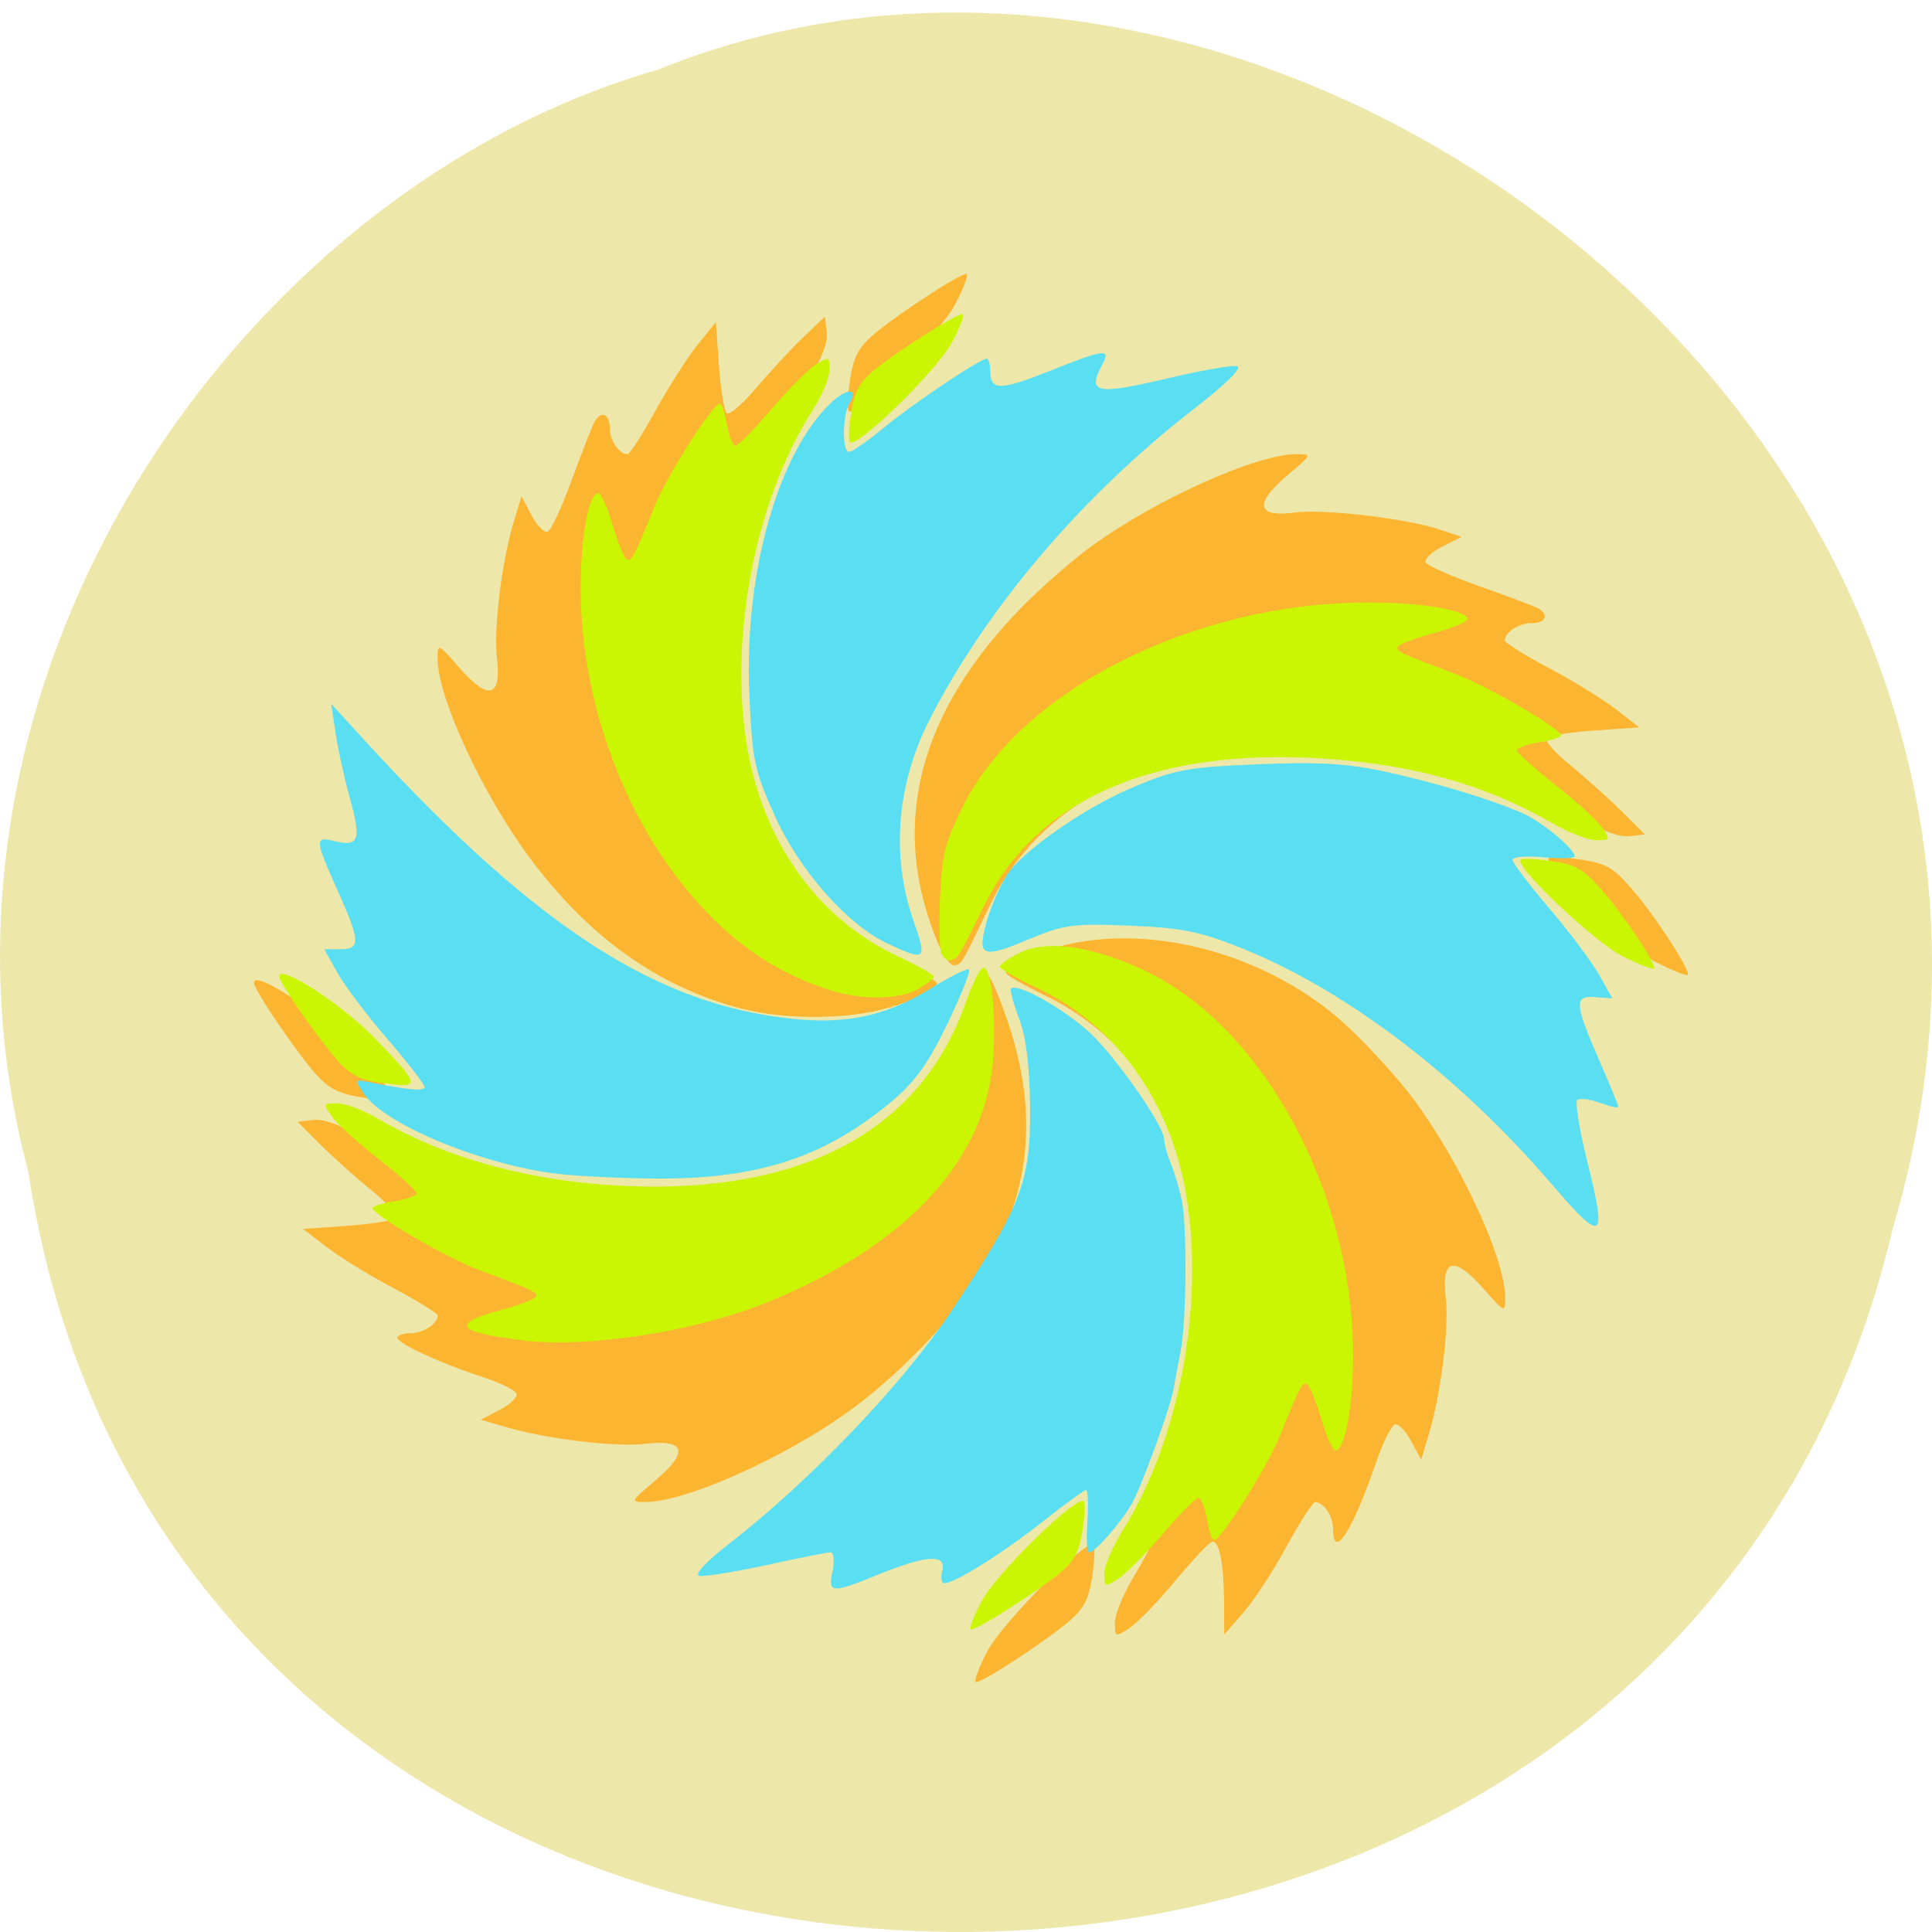 <svg xmlns="http://www.w3.org/2000/svg" viewBox="0 0 32 32"><path d="m 0.469 19.406 c 2.477 16.379 27.15 16.871 30.879 0.949 c 3.836 -12.887 -10.06 -23.426 -20.453 -19.2 c -6.961 1.996 -12.586 10.164 -10.426 18.254" fill="#ede7aa"/><path d="m 16.348 27.359 c 0.266 -0.504 1.676 -1.91 1.766 -1.762 c 0.027 0.039 0.012 0.281 -0.027 0.535 c -0.055 0.363 -0.141 0.523 -0.395 0.734 c -0.387 0.328 -1.41 0.996 -1.523 0.996 c -0.047 0 0.035 -0.227 0.18 -0.504 m 2.117 -0.484 c 0 -0.137 0.145 -0.484 0.32 -0.773 c 1.012 -1.656 1.445 -4.16 1.059 -6.137 c -0.309 -1.582 -1.234 -2.852 -2.543 -3.48 c -0.352 -0.172 -0.641 -0.336 -0.641 -0.371 c 0 -0.109 0.422 -0.316 0.898 -0.441 c 1.555 -0.406 3.547 0.164 4.809 1.375 c 0.344 0.328 0.809 0.84 1.031 1.141 c 0.789 1.055 1.531 2.66 1.531 3.305 c 0 0.258 -0.004 0.254 -0.363 -0.152 c -0.48 -0.547 -0.699 -0.496 -0.621 0.148 c 0.059 0.496 -0.082 1.613 -0.281 2.27 l -0.125 0.418 l -0.168 -0.309 c -0.09 -0.168 -0.211 -0.293 -0.27 -0.273 c -0.059 0.02 -0.203 0.309 -0.316 0.645 c -0.391 1.133 -0.707 1.617 -0.707 1.078 c 0 -0.211 -0.156 -0.438 -0.297 -0.438 c -0.039 0 -0.25 0.328 -0.469 0.727 c -0.215 0.402 -0.539 0.895 -0.715 1.098 l -0.32 0.367 l -0.004 -0.559 c -0.004 -0.613 -0.078 -0.98 -0.191 -0.98 c -0.043 0 -0.316 0.289 -0.613 0.645 c -0.293 0.355 -0.641 0.711 -0.77 0.793 c -0.227 0.148 -0.234 0.145 -0.234 -0.094 m -7.613 -2.355 c 0.559 -0.469 0.504 -0.684 -0.152 -0.609 c -0.504 0.059 -1.645 -0.078 -2.309 -0.273 l -0.43 -0.125 l 0.316 -0.164 c 0.172 -0.09 0.297 -0.207 0.277 -0.266 c -0.02 -0.059 -0.266 -0.18 -0.551 -0.273 c -0.703 -0.23 -1.422 -0.559 -1.422 -0.656 c 0 -0.039 0.102 -0.074 0.219 -0.074 c 0.211 0 0.449 -0.156 0.449 -0.293 c 0 -0.035 -0.328 -0.238 -0.73 -0.453 c -0.402 -0.211 -0.902 -0.52 -1.113 -0.684 l -0.387 -0.297 l 0.73 -0.051 c 0.402 -0.031 0.766 -0.086 0.805 -0.125 c 0.043 -0.043 -0.137 -0.25 -0.398 -0.461 c -0.262 -0.211 -0.645 -0.555 -0.852 -0.762 l -0.375 -0.375 l 0.258 -0.031 c 0.164 -0.02 0.434 0.074 0.73 0.254 c 1.191 0.719 2.68 1.133 4.324 1.199 c 3.035 0.121 5.05 -1 5.816 -3.238 c 0.113 -0.332 0.242 -0.617 0.285 -0.629 c 0.043 -0.012 0.207 0.359 0.363 0.828 c 0.523 1.57 0.344 2.965 -0.563 4.301 c -0.453 0.676 -1.359 1.594 -2.082 2.109 c -1.074 0.777 -2.711 1.504 -3.363 1.504 c -0.262 0 -0.262 -0.004 0.156 -0.355 m -4.93 -6.359 c -0.316 -0.051 -0.492 -0.148 -0.703 -0.383 c -0.336 -0.387 -1.016 -1.391 -1.016 -1.504 c 0 -0.223 1.059 0.477 1.625 1.078 c 0.84 0.891 0.844 0.926 0.09 0.809 m 6.363 -1.457 c -1.375 -0.359 -2.523 -1.176 -3.504 -2.492 c -0.789 -1.059 -1.531 -2.664 -1.531 -3.305 c 0 -0.258 0.004 -0.258 0.363 0.152 c 0.477 0.547 0.695 0.492 0.621 -0.152 c -0.059 -0.492 0.078 -1.613 0.277 -2.266 l 0.129 -0.422 l 0.164 0.309 c 0.09 0.172 0.211 0.297 0.266 0.277 c 0.059 -0.02 0.242 -0.414 0.41 -0.879 c 0.172 -0.469 0.34 -0.898 0.375 -0.953 c 0.109 -0.18 0.246 -0.117 0.246 0.109 c 0 0.207 0.156 0.438 0.293 0.438 c 0.039 0 0.246 -0.32 0.461 -0.715 c 0.219 -0.395 0.531 -0.887 0.699 -1.094 l 0.305 -0.379 l 0.051 0.719 c 0.027 0.395 0.086 0.75 0.129 0.789 c 0.039 0.039 0.25 -0.137 0.469 -0.395 c 0.215 -0.254 0.563 -0.633 0.773 -0.836 l 0.383 -0.367 l 0.031 0.254 c 0.02 0.16 -0.074 0.426 -0.258 0.719 c -1.035 1.648 -1.496 4.191 -1.117 6.156 c 0.313 1.617 1.242 2.91 2.559 3.543 c 0.352 0.172 0.641 0.336 0.641 0.367 c 0 0.113 -0.41 0.309 -0.922 0.438 c -0.648 0.168 -1.637 0.16 -2.309 -0.016 m 15.14 -0.77 c -0.488 -0.25 -1.918 -1.637 -1.77 -1.723 c 0.039 -0.027 0.285 -0.012 0.543 0.027 c 0.395 0.059 0.523 0.133 0.824 0.477 c 0.383 0.441 0.988 1.371 0.93 1.43 c -0.023 0.02 -0.258 -0.074 -0.527 -0.211 m -11.871 -0.266 c -0.844 -1.961 -0.367 -3.863 1.414 -5.66 c 0.324 -0.324 0.832 -0.766 1.137 -0.984 c 1.078 -0.773 2.711 -1.504 3.367 -1.504 c 0.262 0 0.258 0.004 -0.156 0.355 c -0.547 0.465 -0.504 0.695 0.117 0.613 c 0.477 -0.066 1.875 0.098 2.41 0.281 l 0.363 0.121 l -0.316 0.16 c -0.172 0.086 -0.297 0.203 -0.281 0.258 c 0.02 0.055 0.426 0.234 0.898 0.402 c 0.477 0.168 0.914 0.332 0.973 0.367 c 0.18 0.109 0.117 0.242 -0.113 0.242 c -0.211 0 -0.445 0.152 -0.445 0.289 c 0 0.035 0.328 0.242 0.727 0.453 c 0.402 0.211 0.902 0.52 1.113 0.684 l 0.387 0.301 l -0.73 0.051 c -0.402 0.027 -0.766 0.082 -0.805 0.125 c -0.043 0.039 0.141 0.246 0.402 0.457 c 0.258 0.215 0.641 0.555 0.848 0.762 l 0.379 0.379 l -0.258 0.027 c -0.168 0.02 -0.453 -0.086 -0.805 -0.293 c -1.199 -0.711 -2.547 -1.082 -4.207 -1.152 c -2.777 -0.125 -4.723 0.789 -5.598 2.629 c -0.441 0.922 -0.438 0.918 -0.559 0.957 c -0.059 0.02 -0.176 -0.125 -0.262 -0.32 m -1.5 -8.867 c -0.023 -0.043 -0.012 -0.281 0.027 -0.539 c 0.059 -0.359 0.145 -0.52 0.395 -0.73 c 0.387 -0.328 1.41 -0.996 1.523 -0.996 c 0.047 0 -0.035 0.227 -0.18 0.5 c -0.262 0.504 -1.676 1.914 -1.766 1.766" fill="#fcb530"/><path d="m 16.262 26.516 c 0.25 -0.469 1.605 -1.785 1.691 -1.645 c 0.023 0.039 0.012 0.262 -0.027 0.5 c -0.055 0.34 -0.137 0.488 -0.375 0.688 c -0.375 0.305 -1.355 0.93 -1.465 0.93 c -0.043 0 0.035 -0.215 0.176 -0.473 m 2.027 -0.453 c 0 -0.125 0.141 -0.449 0.309 -0.719 c 0.969 -1.551 1.383 -3.887 1.016 -5.73 c -0.297 -1.477 -1.188 -2.664 -2.441 -3.254 c -0.336 -0.156 -0.613 -0.316 -0.613 -0.348 c 0 -0.035 0.137 -0.133 0.305 -0.219 c 0.445 -0.23 1.176 -0.137 2.043 0.258 c 1.977 0.898 3.488 3.641 3.504 6.363 c 0.004 0.859 -0.133 1.609 -0.293 1.609 c -0.043 0 -0.152 -0.234 -0.234 -0.523 c -0.086 -0.289 -0.191 -0.547 -0.234 -0.57 c -0.078 -0.051 -0.109 0.008 -0.465 0.879 c -0.211 0.516 -0.961 1.699 -1.078 1.699 c -0.035 0 -0.086 -0.16 -0.117 -0.352 c -0.035 -0.191 -0.098 -0.348 -0.141 -0.348 c -0.043 0 -0.313 0.27 -0.594 0.602 c -0.285 0.332 -0.617 0.668 -0.738 0.742 c -0.219 0.137 -0.227 0.137 -0.227 -0.09 m -9.66 -3.867 c -1.066 -0.129 -1.168 -0.27 -0.363 -0.488 c 0.305 -0.082 0.574 -0.18 0.598 -0.223 c 0.051 -0.074 -0.008 -0.105 -0.922 -0.445 c -0.539 -0.199 -1.773 -0.918 -1.773 -1.031 c 0 -0.031 0.164 -0.082 0.367 -0.113 c 0.199 -0.031 0.363 -0.09 0.363 -0.129 c 0 -0.043 -0.285 -0.301 -0.629 -0.57 c -0.348 -0.27 -0.699 -0.59 -0.777 -0.707 c -0.145 -0.211 -0.141 -0.215 0.094 -0.215 c 0.133 0 0.441 0.117 0.684 0.262 c 1.133 0.664 2.566 1.047 4.137 1.109 c 2.91 0.117 4.84 -0.934 5.578 -3.02 c 0.109 -0.309 0.238 -0.578 0.289 -0.594 c 0.133 -0.043 0.223 0.688 0.176 1.457 c -0.102 1.699 -1.391 3.109 -3.703 4.066 c -1.215 0.5 -3 0.781 -4.117 0.645 m -2.363 -4.27 c -0.301 -0.043 -0.473 -0.137 -0.672 -0.355 c -0.32 -0.359 -0.973 -1.297 -0.973 -1.402 c 0 -0.211 1.012 0.445 1.559 1 c 0.805 0.832 0.809 0.867 0.086 0.754 m 7.512 -1.516 c -0.738 -0.227 -1.379 -0.609 -1.957 -1.18 c -1.348 -1.324 -2.195 -3.418 -2.207 -5.453 c -0.004 -0.859 0.129 -1.609 0.293 -1.609 c 0.043 0 0.152 0.234 0.234 0.523 c 0.086 0.289 0.191 0.547 0.234 0.57 c 0.078 0.051 0.109 -0.008 0.465 -0.879 c 0.211 -0.516 0.961 -1.695 1.078 -1.695 c 0.035 0 0.086 0.156 0.117 0.348 c 0.035 0.191 0.098 0.348 0.141 0.348 c 0.043 0 0.313 -0.27 0.594 -0.602 c 0.285 -0.332 0.617 -0.668 0.738 -0.742 c 0.219 -0.137 0.227 -0.137 0.227 0.09 c 0 0.129 -0.125 0.422 -0.273 0.656 c -0.984 1.527 -1.422 3.906 -1.063 5.738 c 0.297 1.508 1.191 2.715 2.453 3.309 c 0.336 0.156 0.613 0.313 0.613 0.344 c 0 0.031 -0.121 0.125 -0.266 0.207 c -0.309 0.172 -0.898 0.184 -1.422 0.027 m 13.11 -0.563 c -0.473 -0.23 -1.84 -1.527 -1.699 -1.609 c 0.039 -0.023 0.273 -0.012 0.52 0.027 c 0.379 0.055 0.504 0.125 0.793 0.445 c 0.367 0.414 0.949 1.281 0.891 1.336 c -0.02 0.016 -0.246 -0.07 -0.504 -0.199 m -11.301 -0.051 c -0.031 -0.078 -0.039 -0.504 -0.02 -0.949 c 0.035 -0.711 0.078 -0.887 0.379 -1.492 c 0.953 -1.918 3.805 -3.363 6.668 -3.375 c 0.902 -0.008 1.688 0.125 1.688 0.277 c 0 0.043 -0.246 0.145 -0.551 0.227 c -0.301 0.082 -0.57 0.18 -0.598 0.223 c -0.047 0.078 0.012 0.105 0.922 0.445 c 0.543 0.199 1.777 0.918 1.777 1.031 c 0 0.031 -0.164 0.082 -0.367 0.113 c -0.199 0.031 -0.363 0.09 -0.363 0.133 c 0 0.039 0.285 0.297 0.629 0.566 c 0.348 0.273 0.695 0.59 0.777 0.707 c 0.145 0.211 0.141 0.215 -0.094 0.215 c -0.133 0 -0.473 -0.133 -0.754 -0.297 c -1.137 -0.656 -2.438 -1 -4.02 -1.07 c -2.664 -0.113 -4.527 0.738 -5.367 2.457 c -0.422 0.859 -0.422 0.855 -0.539 0.895 c -0.059 0.02 -0.133 -0.027 -0.164 -0.105 m -1.52 -8.477 c -0.023 -0.039 -0.012 -0.262 0.027 -0.5 c 0.055 -0.34 0.137 -0.488 0.375 -0.688 c 0.375 -0.305 1.355 -0.93 1.465 -0.93 c 0.043 0 -0.035 0.211 -0.176 0.473 c -0.25 0.469 -1.605 1.785 -1.691 1.645" fill="#caf604"/><g fill="#5adef1"><path d="m 9.109 19.426 c -1.258 -0.184 -2.758 -0.824 -3.086 -1.316 c -0.152 -0.227 -0.148 -0.234 0.09 -0.188 c 0.641 0.133 0.918 0.156 0.918 0.082 c 0 -0.047 -0.273 -0.398 -0.605 -0.785 c -0.336 -0.387 -0.707 -0.879 -0.832 -1.098 l -0.223 -0.398 h 0.262 c 0.344 0 0.336 -0.133 -0.043 -0.977 c -0.375 -0.836 -0.379 -0.898 -0.059 -0.816 c 0.414 0.102 0.457 -0.012 0.266 -0.703 c -0.098 -0.355 -0.207 -0.852 -0.242 -1.109 l -0.07 -0.461 l 0.375 0.41 c 2.855 3.152 4.863 4.508 7.105 4.789 c 0.992 0.129 1.68 -0.008 2.438 -0.477 c 0.332 -0.203 0.621 -0.348 0.648 -0.32 c 0.027 0.027 -0.137 0.438 -0.367 0.914 c -0.324 0.668 -0.539 0.961 -0.957 1.305 c -1.113 0.914 -2.219 1.262 -3.934 1.242 c -0.625 -0.008 -1.383 -0.047 -1.684 -0.094"/><path d="m 13.793 26.02 c 0.031 -0.172 0.016 -0.309 -0.035 -0.309 c -0.051 0 -0.527 0.094 -1.059 0.211 c -0.531 0.113 -1.031 0.195 -1.117 0.18 c -0.09 -0.02 0.113 -0.238 0.508 -0.543 c 1.344 -1.047 2.859 -2.633 3.648 -3.813 c 1.184 -1.777 1.332 -2.164 1.324 -3.398 c -0.008 -0.695 -0.066 -1.176 -0.184 -1.48 c -0.094 -0.25 -0.152 -0.473 -0.133 -0.492 c 0.117 -0.117 1.039 0.43 1.422 0.844 c 0.488 0.527 1.117 1.457 1.117 1.66 c 0 0.07 0.051 0.258 0.117 0.414 c 0.063 0.16 0.141 0.43 0.176 0.602 c 0.086 0.449 0.074 1.992 -0.02 2.469 c -0.043 0.227 -0.098 0.508 -0.117 0.629 c -0.043 0.285 -0.527 1.621 -0.695 1.914 c -0.164 0.297 -0.609 0.805 -0.703 0.805 c -0.039 0 -0.051 -0.23 -0.031 -0.516 c 0.02 -0.281 0.008 -0.516 -0.023 -0.516 c -0.035 0 -0.355 0.234 -0.711 0.516 c -0.637 0.508 -1.461 1.027 -1.633 1.027 c -0.051 0.004 -0.066 -0.09 -0.039 -0.203 c 0.078 -0.285 -0.242 -0.27 -1.039 0.051 c -0.805 0.328 -0.852 0.324 -0.777 -0.051"/><path d="m 25.684 19.594 c -1.527 -1.777 -3.379 -3.188 -5.113 -3.887 c -0.688 -0.277 -0.996 -0.34 -1.855 -0.375 c -0.941 -0.039 -1.09 -0.02 -1.688 0.23 c -0.504 0.215 -0.676 0.246 -0.738 0.148 c -0.094 -0.156 0.23 -1.063 0.48 -1.34 c 0.402 -0.441 1.289 -1.035 2.01 -1.336 c 0.68 -0.289 0.906 -0.328 2.063 -0.375 c 1 -0.043 1.488 -0.012 2.113 0.125 c 0.84 0.184 1.719 0.449 2.25 0.68 c 0.32 0.137 0.875 0.594 0.875 0.719 c 0 0.035 -0.23 0.043 -0.512 0.016 c -0.285 -0.027 -0.516 -0.008 -0.516 0.043 c 0 0.051 0.277 0.414 0.613 0.809 c 0.336 0.395 0.707 0.891 0.824 1.102 l 0.215 0.383 l -0.285 -0.02 c -0.352 -0.027 -0.344 0.102 0.082 1.078 c 0.164 0.375 0.301 0.707 0.301 0.738 c 0 0.027 -0.137 -0.004 -0.305 -0.066 c -0.168 -0.063 -0.336 -0.082 -0.375 -0.047 c -0.035 0.039 0.035 0.484 0.16 0.992 c 0.34 1.363 0.277 1.406 -0.598 0.383"/><path d="m 14.703 15.629 c -0.672 -0.313 -1.473 -1.223 -1.879 -2.137 c -0.332 -0.738 -0.367 -0.914 -0.414 -2.031 c -0.082 -1.98 0.48 -3.969 1.363 -4.797 c 0.262 -0.246 0.453 -0.234 0.297 0.016 c -0.117 0.191 -0.125 0.805 -0.008 0.805 c 0.051 0 0.313 -0.18 0.574 -0.398 c 0.465 -0.387 1.594 -1.145 1.707 -1.145 c 0.031 0 0.059 0.09 0.059 0.199 c 0 0.332 0.156 0.332 0.973 0.008 c 0.93 -0.371 1.027 -0.383 0.883 -0.113 c -0.262 0.488 -0.113 0.516 1.184 0.207 c 0.488 -0.113 0.961 -0.195 1.047 -0.18 c 0.098 0.02 -0.176 0.293 -0.695 0.695 c -1.867 1.445 -3.445 3.301 -4.395 5.156 c -0.547 1.07 -0.645 2.258 -0.27 3.332 c 0.23 0.664 0.211 0.68 -0.426 0.383"/></g></svg>